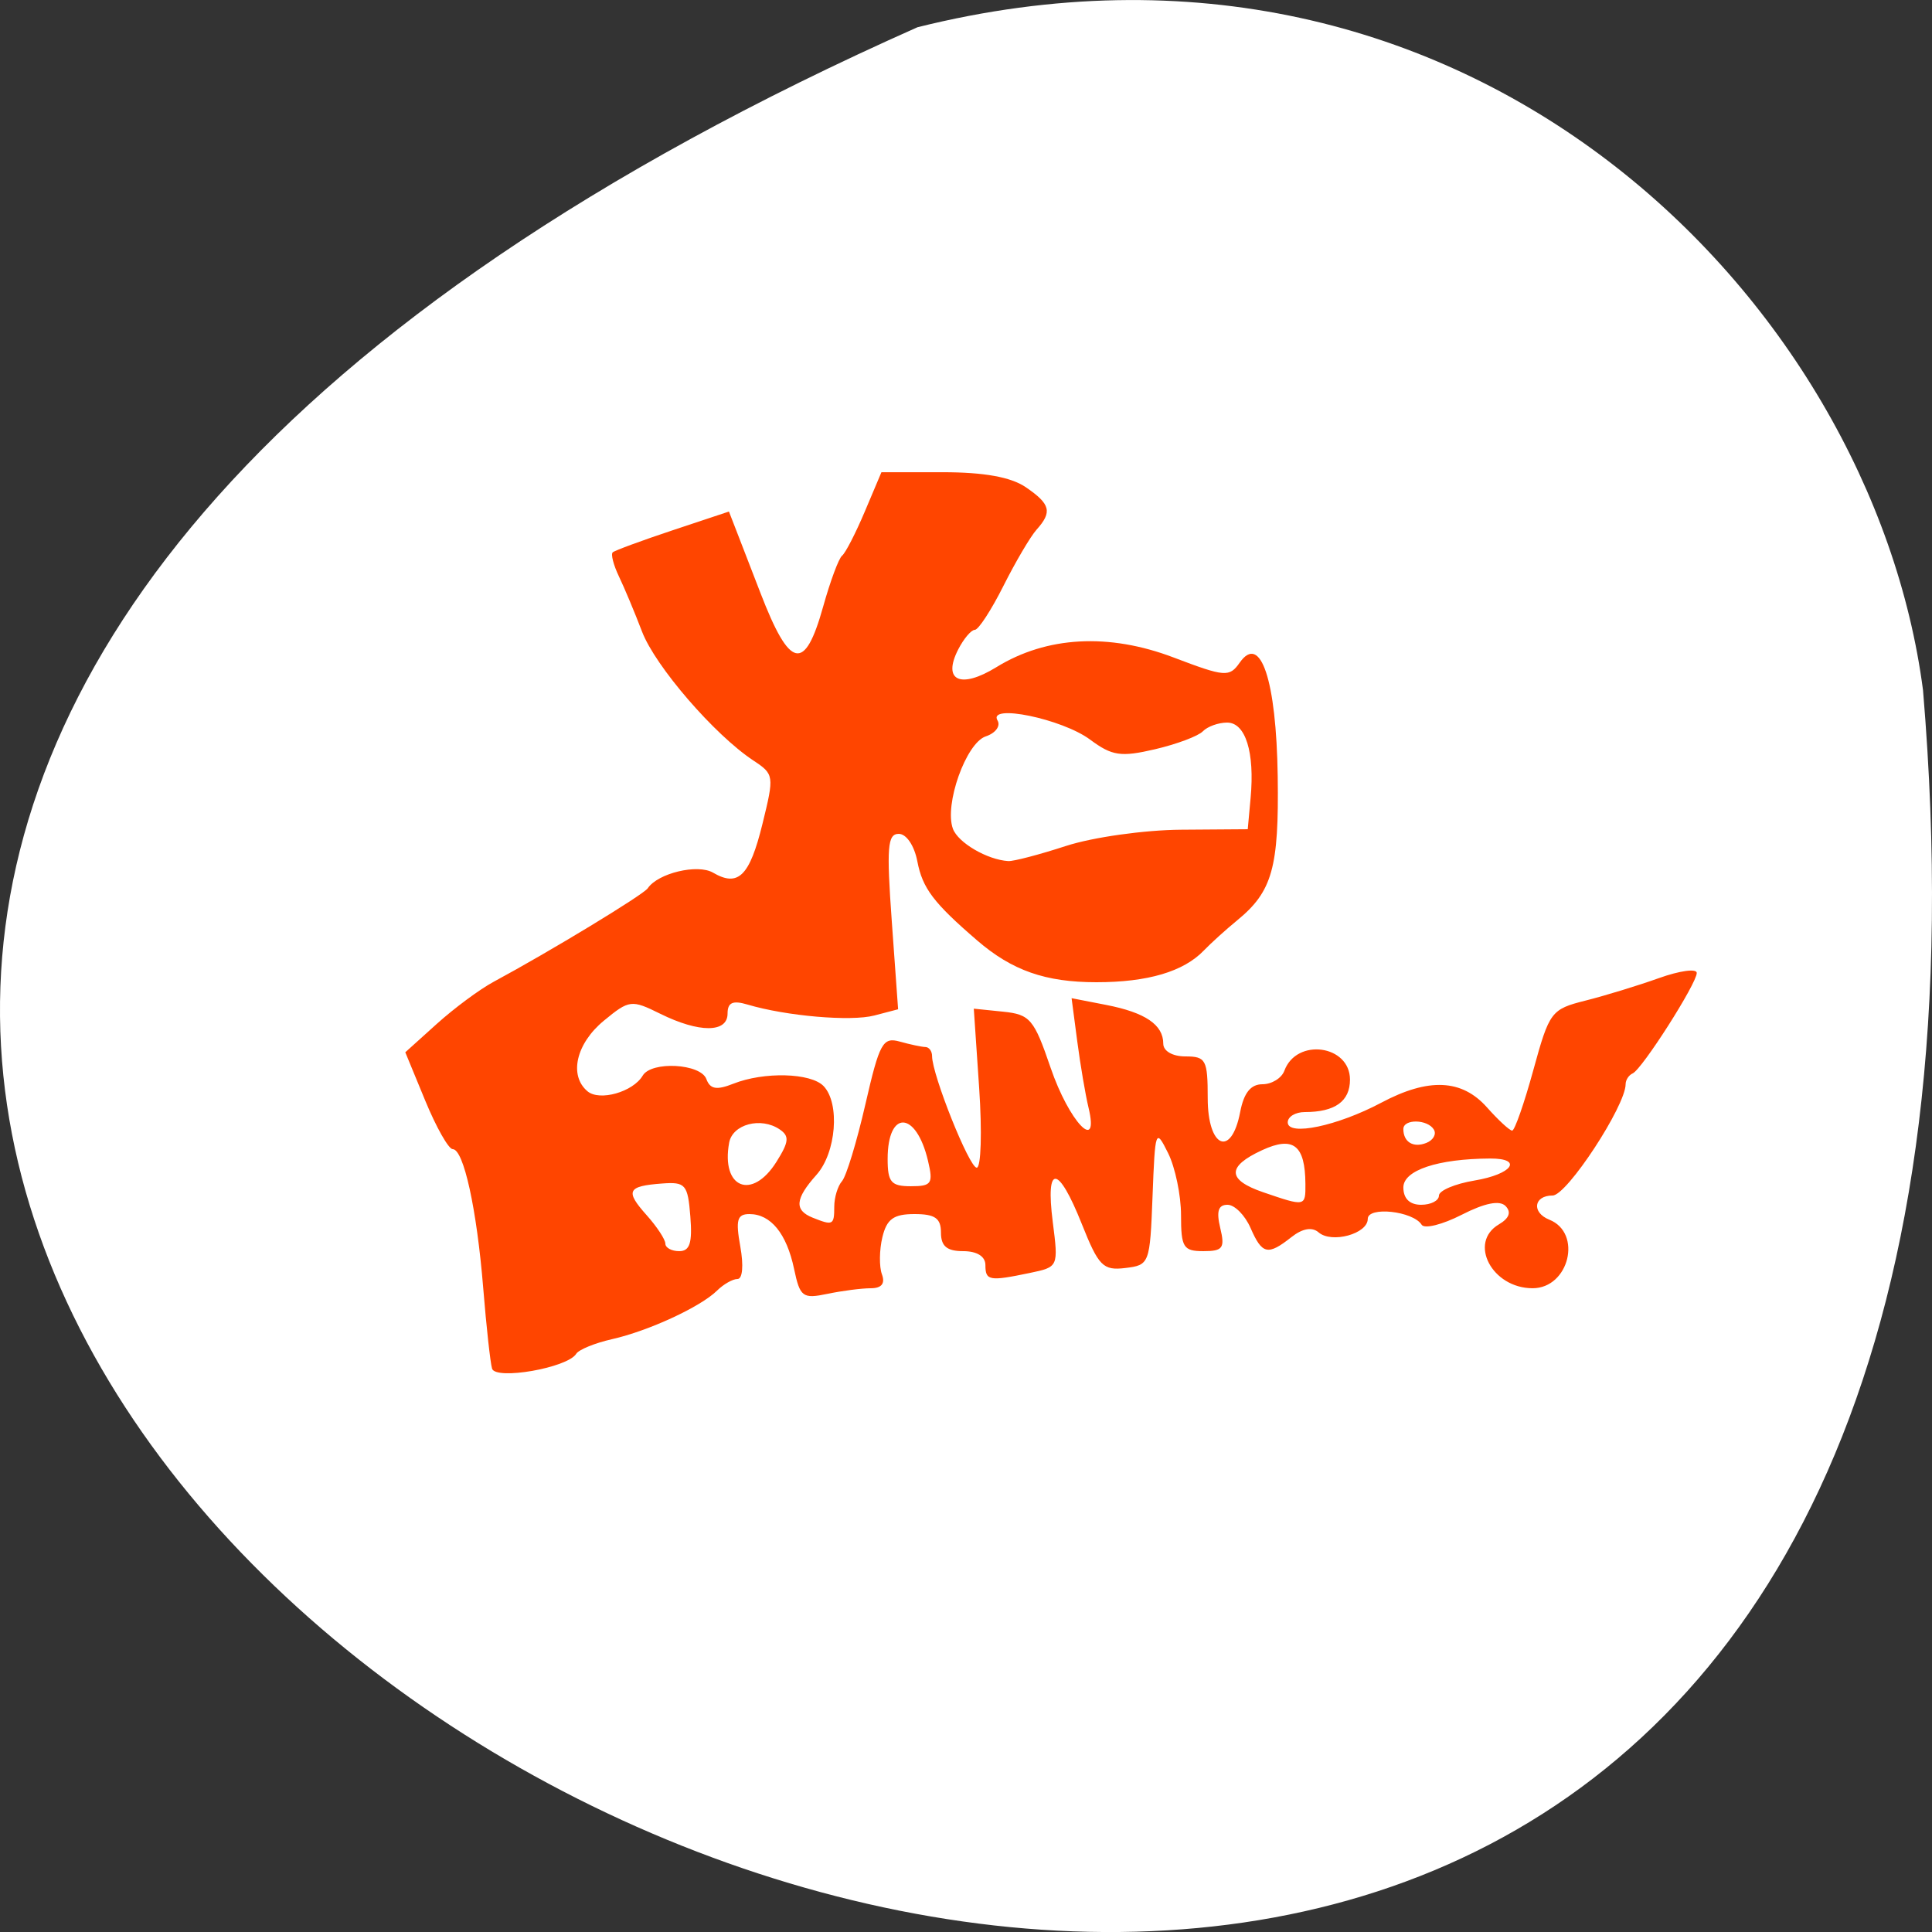 <svg xmlns="http://www.w3.org/2000/svg" viewBox="0 0 256 256"><rect x="0" y="0" width="256" height="256" fill="#333333" stroke="none"/><path d="m 121.57 799.97 c -347.01 154.26 162.11 431.5 133.24 87.84 -6.753 -51.745 -60.23 -106.08 -133.24 -87.84 z" transform="translate(0 -796.36)" style="fill:#fff;color:#000"/><path d="m 65.199 181.339 c -0.231 -0.783 -0.757 -5.571 -1.168 -10.639 -0.851 -10.492 -2.594 -18.431 -4.046 -18.431 -0.543 0 -2.179 -2.888 -3.635 -6.418 l -2.647 -6.418 l 4.18 -3.769 c 2.299 -2.073 5.679 -4.576 7.51 -5.562 7.436 -4.005 19.863 -11.545 20.437 -12.4 1.347 -2.006 6.605 -3.264 8.651 -2.07 3.343 1.951 4.848 0.466 6.552 -6.472 1.571 -6.391 1.545 -6.569 -1.215 -8.393 c -5.15 -3.403 -12.995 -12.491 -14.747 -17.081 c -0.95 -2.49 -2.323 -5.77 -3.051 -7.29 -0.728 -1.52 -1.102 -2.963 -0.831 -3.209 0.271 -0.245 3.847 -1.562 7.946 -2.926 l 7.454 -2.48 l 1.254 3.231 c 0.69 1.777 2 5.166 2.911 7.532 3.91 10.143 5.877 10.579 8.316 1.843 0.944 -3.379 2.074 -6.42 2.512 -6.758 0.438 -0.338 1.79 -2.964 3.005 -5.837 l 2.208 -5.222 h 8.11 c 5.481 0 9.051 0.643 11.014 1.984 3.28 2.241 3.542 3.271 1.431 5.629 -0.81 0.905 -2.787 4.262 -4.394 7.46 -1.606 3.198 -3.311 5.815 -3.788 5.815 -0.477 0 -1.465 1.165 -2.196 2.589 -2.133 4.157 0.297 5.284 5.067 2.349 6.653 -4.094 14.886 -4.541 23.473 -1.276 6.812 2.59 7.387 2.635 8.757 0.68 2.766 -3.944 4.851 2.303 5.035 15.078 0.173 12.085 -0.715 15.251 -5.344 19.048 -1.521 1.247 -3.517 3.053 -4.437 4.012 -2.69 2.806 -7.443 4.211 -14.242 4.211 -6.752 0 -11.168 -1.546 -15.792 -5.529 -5.791 -4.988 -7.251 -6.917 -7.935 -10.483 -0.401 -2.091 -1.451 -3.648 -2.46 -3.648 -1.496 0 -1.635 1.743 -0.925 11.622 l 0.835 11.622 l -3.15 0.825 c -3.116 0.816 -11.669 0.078 -16.797 -1.448 -1.968 -0.586 -2.651 -0.277 -2.651 1.197 0 2.561 -3.767 2.57 -8.919 0.02 -3.815 -1.888 -4.112 -1.852 -7.477 0.922 -3.677 3.031 -4.654 7.259 -2.161 9.354 1.602 1.346 6.029 0.087 7.313 -2.079 1.159 -1.955 7.678 -1.601 8.436 0.458 0.495 1.345 1.357 1.494 3.574 0.614 4.063 -1.611 10.268 -1.447 11.958 0.316 2.197 2.292 1.673 8.83 -0.943 11.759 -2.842 3.181 -2.973 4.688 -0.493 5.681 2.679 1.072 2.849 0.985 2.849 -1.466 0 -1.216 0.462 -2.737 1.028 -3.379 0.565 -0.642 1.959 -5.222 3.096 -10.178 1.872 -8.154 2.306 -8.944 4.569 -8.311 1.375 0.385 2.898 0.707 3.384 0.717 0.486 0.009 0.884 0.549 0.884 1.199 0 2.472 4.929 14.791 5.918 14.791 0.571 0 0.716 -4.73 0.323 -10.536 l -0.713 -10.536 l 3.89 0.399 c 3.566 0.366 4.089 0.983 6.285 7.418 2.449 7.176 6.506 11.442 5.024 5.282 -0.409 -1.698 -1.08 -5.652 -1.492 -8.788 l -0.749 -5.701 l 4.601 0.897 c 5.166 1.007 7.547 2.624 7.547 5.128 0 0.986 1.229 1.693 2.945 1.693 2.705 0 2.945 0.451 2.945 5.529 0 6.589 3.133 7.932 4.3 1.843 0.489 -2.549 1.4 -3.686 2.953 -3.686 1.235 0 2.544 -0.808 2.907 -1.796 1.61 -4.376 8.691 -3.413 8.691 1.182 0 2.876 -1.984 4.301 -5.987 4.301 -1.243 0 -2.26 0.614 -2.26 1.365 0 1.866 6.585 0.482 12.392 -2.605 6.264 -3.33 10.674 -3.134 14.014 0.625 1.501 1.69 3.001 3.072 3.332 3.072 0.331 0 1.594 -3.609 2.805 -8.021 2.13 -7.756 2.358 -8.06 6.921 -9.209 2.595 -0.654 6.971 -1.994 9.726 -2.979 2.754 -0.985 5.007 -1.292 5.007 -0.682 0 1.406 -7.247 12.766 -8.494 13.314 -0.512 0.225 -0.932 0.867 -0.932 1.425 0 2.884 -7.783 14.753 -9.674 14.753 -2.511 0 -2.814 2.252 -0.432 3.205 4.406 1.763 2.615 9.082 -2.223 9.082 -5.37 0 -8.56 -6.052 -4.461 -8.464 1.37 -0.806 1.667 -1.621 0.884 -2.427 -0.778 -0.801 -2.756 -0.407 -5.818 1.158 -2.552 1.305 -4.938 1.899 -5.302 1.321 -1.143 -1.816 -7.142 -2.468 -7.142 -0.776 0 1.979 -4.779 3.288 -6.515 1.785 -0.862 -0.746 -2.138 -0.524 -3.596 0.627 -3.137 2.476 -3.882 2.309 -5.42 -1.21 -0.738 -1.69 -2.11 -3.072 -3.048 -3.072 -1.231 0 -1.5 0.855 -0.967 3.072 0.642 2.668 0.349 3.072 -2.229 3.072 -2.663 0 -2.968 -0.491 -2.968 -4.775 0 -2.626 -0.77 -6.322 -1.711 -8.214 -1.655 -3.328 -1.723 -3.142 -2.062 5.696 -0.344 8.972 -0.409 9.143 -3.622 9.528 -2.937 0.352 -3.525 -0.244 -5.753 -5.837 -3.139 -7.878 -4.83 -7.995 -3.847 -0.265 0.757 5.955 0.753 5.964 -3.052 6.758 -5.364 1.119 -5.873 1.028 -5.873 -1.048 0 -1.147 -1.113 -1.843 -2.945 -1.843 -2.16 0 -2.945 -0.655 -2.945 -2.457 0 -1.908 -0.785 -2.457 -3.512 -2.457 -2.763 0 -3.67 0.655 -4.251 3.069 -0.406 1.688 -0.433 3.9 -0.059 4.915 0.453 1.231 -0.045 1.846 -1.493 1.846 -1.195 0 -3.775 0.334 -5.733 0.743 -3.279 0.684 -3.629 0.422 -4.415 -3.309 -0.986 -4.682 -3.088 -7.263 -5.915 -7.263 -1.628 0 -1.844 0.77 -1.209 4.301 0.454 2.523 0.299 4.301 -0.374 4.301 -0.631 0 -1.848 0.691 -2.704 1.536 -2.191 2.161 -9.064 5.339 -13.933 6.441 -2.265 0.513 -4.397 1.385 -4.737 1.939 -1.138 1.852 -10.688 3.523 -11.152 1.952 z m 26.274 -20.162 c -0.336 -4.236 -0.639 -4.587 -3.749 -4.356 -4.61 0.343 -4.917 0.976 -2.037 4.199 1.361 1.524 2.475 3.219 2.475 3.767 0 0.548 0.827 0.997 1.838 0.997 1.404 0 1.752 -1.089 1.473 -4.608 z m 81.501 -4.301 c -0.034 -5.158 -1.605 -6.381 -5.744 -4.47 -4.697 2.168 -4.645 3.933 0.166 5.579 5.58 1.909 5.598 1.905 5.578 -1.109 z m 17.691 1.55 c 0 -0.668 2.121 -1.568 4.713 -2 5.017 -0.837 6.503 -2.938 2.062 -2.916 -6.929 0.035 -11.487 1.557 -11.487 3.833 0 1.478 0.84 2.297 2.356 2.297 1.296 0 2.356 -0.546 2.356 -1.214 z m -87.787 -4.47 c 1.672 -2.661 1.747 -3.416 0.43 -4.308 -2.485 -1.682 -6.243 -0.689 -6.692 1.769 -1.099 6.013 3.028 7.686 6.262 2.538 z m 20.085 -0.153 c -1.57 -6.63 -5.346 -6.796 -5.346 -0.235 0 3.075 0.458 3.614 3.073 3.614 2.761 0 2.992 -0.343 2.273 -3.379 z m 67.036 -4.122 c -0.822 -1.388 -4.047 -1.448 -4.047 -0.076 0 1.729 1.326 2.526 3.054 1.834 0.905 -0.362 1.352 -1.153 0.993 -1.758 z m -48.738 -37.591 c 3.52 -1.148 10.376 -2.115 15.236 -2.15 l 8.836 -0.064 l 0.381 -4.163 c 0.553 -6.04 -0.674 -9.967 -3.114 -9.967 -1.154 0 -2.602 0.521 -3.218 1.158 -0.616 0.637 -3.471 1.707 -6.346 2.378 -4.522 1.055 -5.681 0.882 -8.597 -1.283 -3.704 -2.751 -13.601 -4.792 -12.26 -2.529 0.433 0.73 -0.27 1.677 -1.561 2.104 -2.612 0.864 -5.525 9.055 -4.353 12.239 0.681 1.852 4.552 4.113 7.336 4.285 0.692 0.043 4.139 -0.861 7.658 -2.009 z" style="fill:#ff4500;fill-rule:evenodd"/></svg>